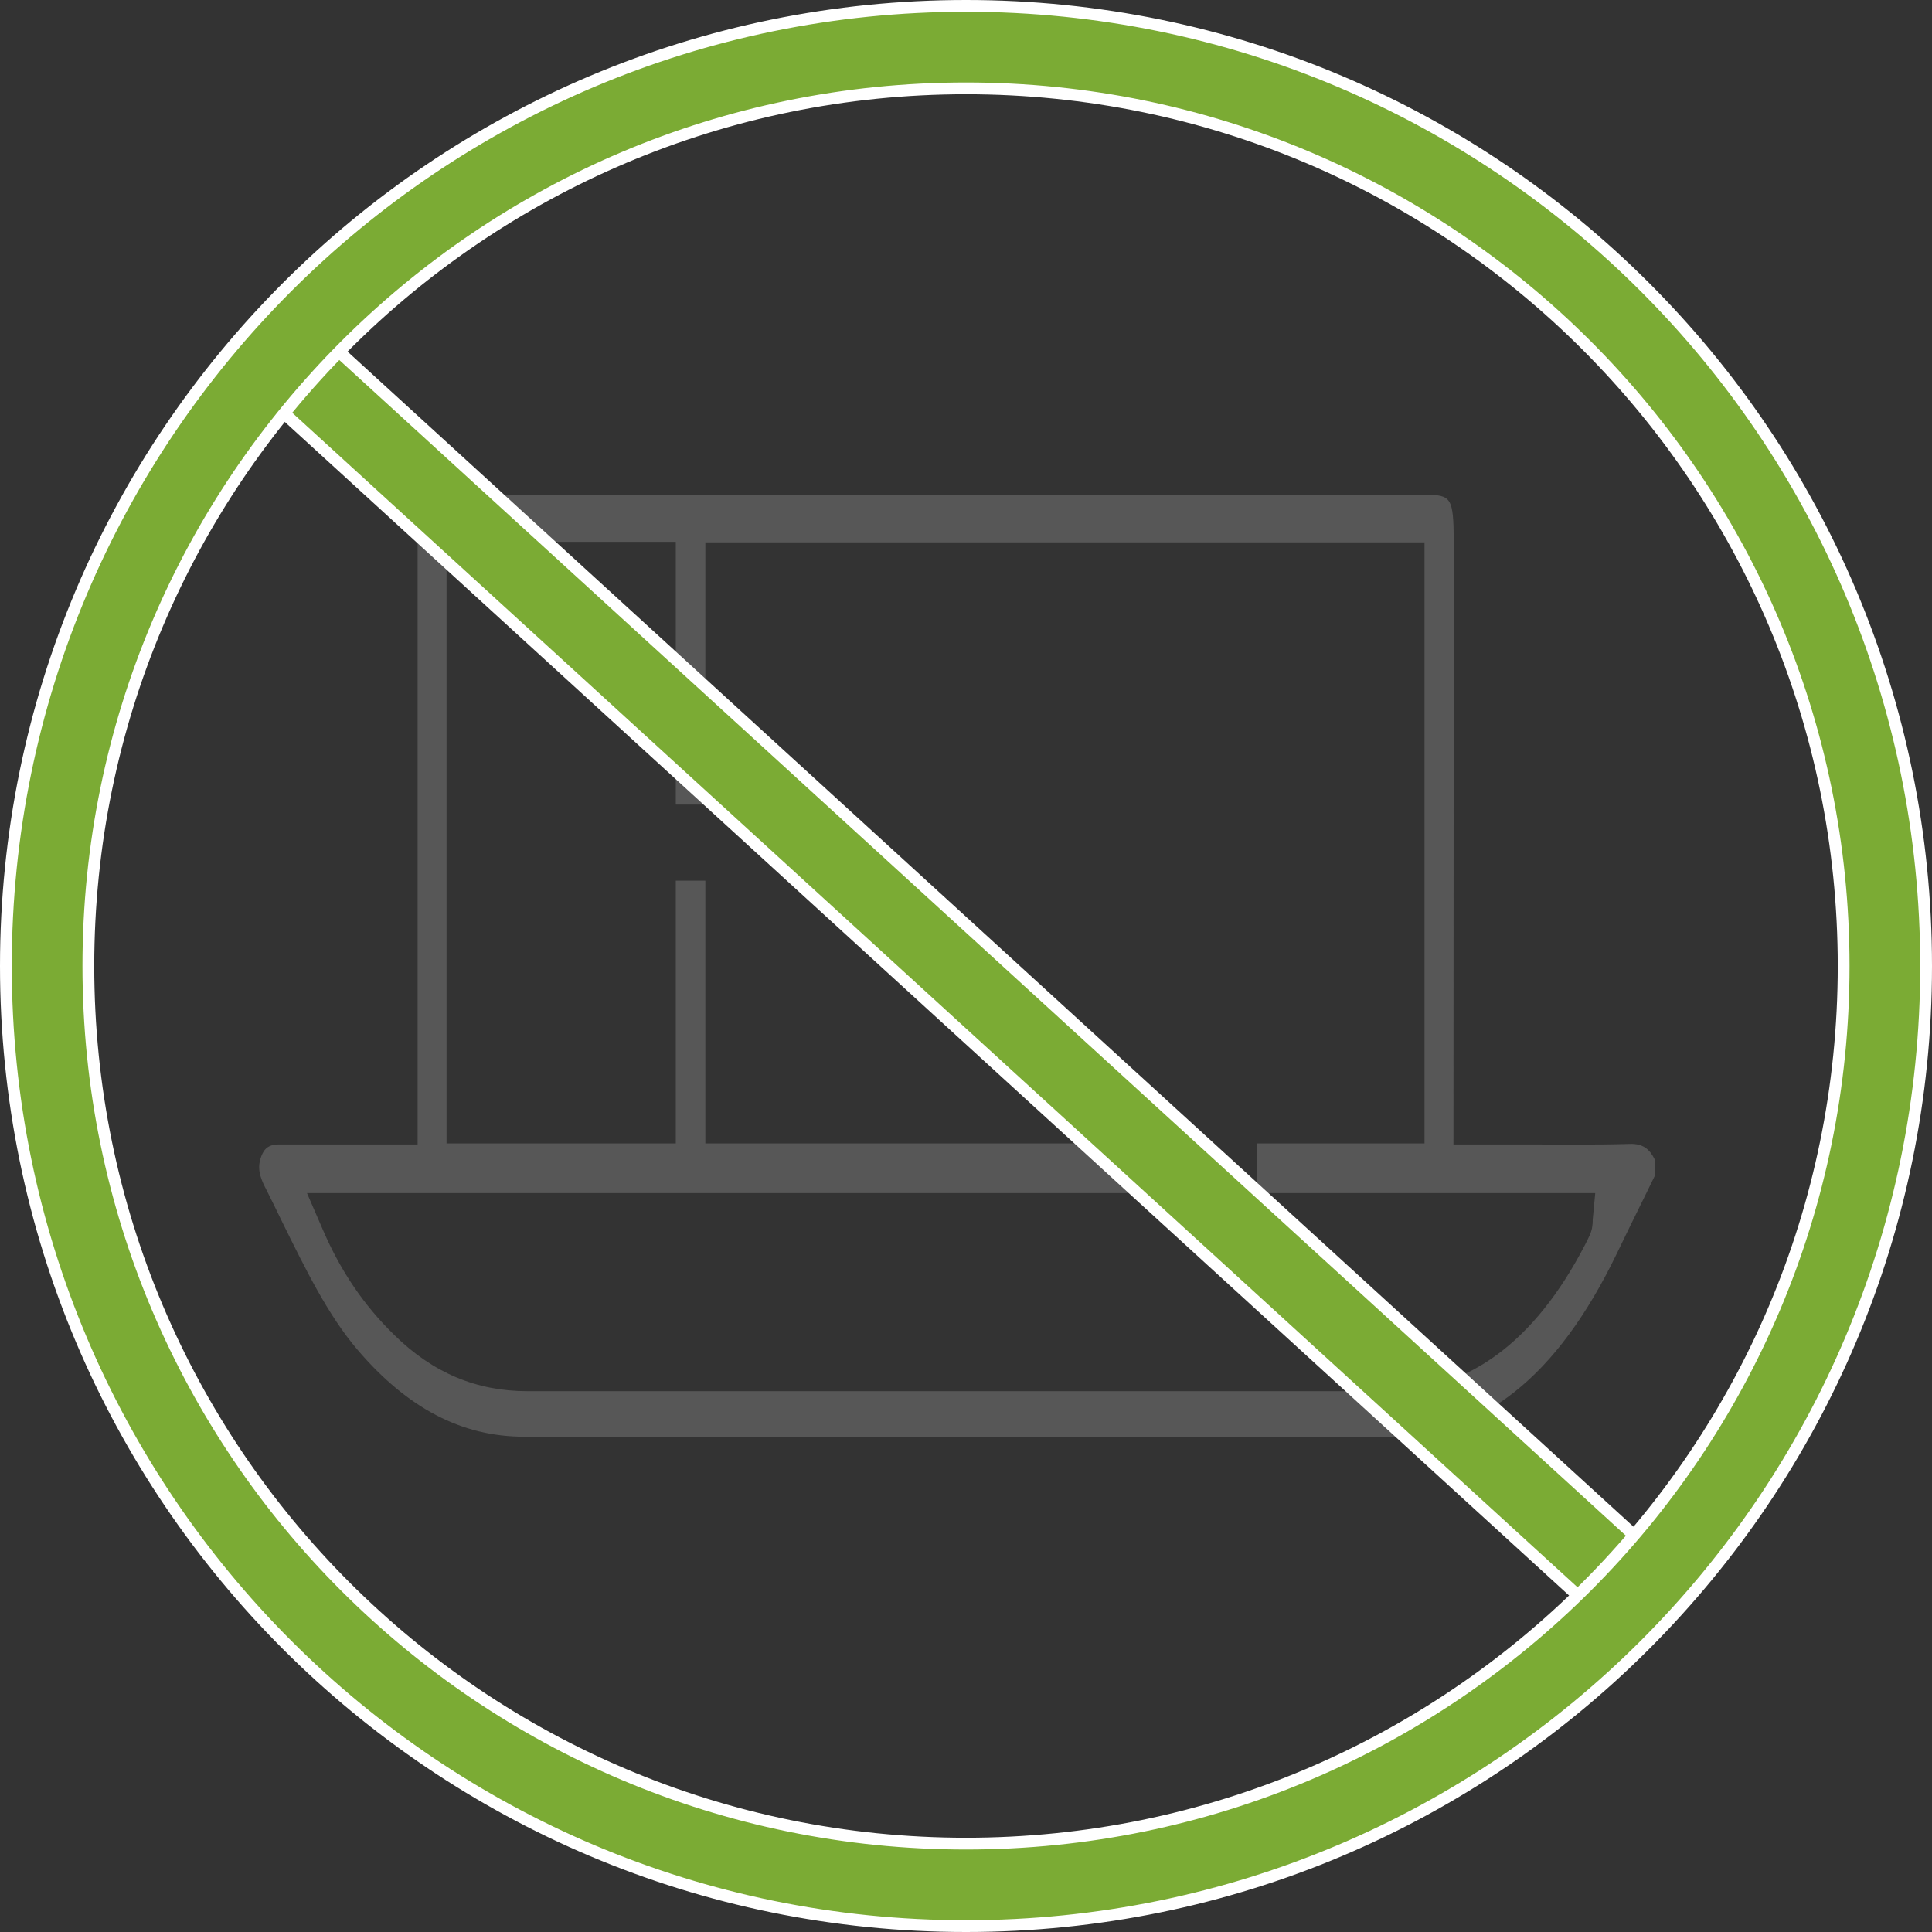 <svg width="82" height="82" viewBox="0 0 82 82" fill="none" xmlns="http://www.w3.org/2000/svg">
<rect x="0" y="0" width="82" height="82" fill="#333333" stroke="none"/>
<path d="M11.059 49.167C11.154 48.882 11.289 48.574 11.828 48.574H11.842C12.948 48.574 14.041 48.574 15.148 48.574H16.862H17.725V40.319C17.725 34.326 17.725 28.311 17.725 22.317C17.725 21.329 17.887 21.066 18.494 21C18.616 21 18.751 21 18.886 21C18.94 21 18.994 21 19.061 21H23.811C28.251 21 32.677 21 37.116 21H42.082C48.222 21 54.348 21 60.488 21C61.608 21 61.689 21.132 61.702 22.976C61.702 23.415 61.702 23.854 61.702 24.293L61.689 48.574H63.011C63.592 48.574 64.172 48.574 64.752 48.574C66.196 48.574 67.694 48.596 69.165 48.552C69.745 48.53 70.028 48.794 70.231 49.211V49.913L69.812 50.77C69.408 51.582 69.003 52.416 68.611 53.228C66.075 58.475 62.863 61 58.788 61C52.958 60.978 47.021 60.978 41.286 60.978C39.032 60.978 36.779 60.978 34.525 60.978H33.945C30.045 60.978 26.145 60.978 22.259 60.978H22.246C19.601 60.978 17.293 59.771 15.175 57.29C13.92 55.819 12.989 53.909 11.99 51.889C11.761 51.406 11.518 50.923 11.289 50.462C10.924 49.782 10.978 49.452 11.059 49.167ZM13.704 52.197C14.46 53.953 15.445 55.402 16.727 56.653C18.373 58.278 20.235 59.046 22.381 59.046H33.945C36.698 59.046 39.451 59.046 42.203 59.046C47.75 59.046 53.296 59.046 58.855 59.046C62.296 59.046 65.13 56.961 67.262 52.855C67.329 52.723 67.41 52.57 67.478 52.416C67.586 52.175 67.599 51.933 67.599 51.823C67.599 51.801 67.599 51.801 67.599 51.779L67.707 50.638H53.336V48.53H60.461V23.02H29.937V34.15H28.682V22.998H18.953V48.53H28.682V37.378H29.937V48.53H51.339V50.638H13.029L13.704 52.197Z" fill="#575757"/>
<path d="M67.984 68.647L10.353 15.984L12.714 13.4L70.345 66.063L67.984 68.647Z" fill="#7BAB34" stroke="white" stroke-width="0.5"/>
<path d="M41 78.25C61.573 78.25 78.25 61.573 78.25 41C78.25 20.427 61.573 3.75 41 3.75C20.427 3.75 3.75 20.427 3.75 41C3.75 61.573 20.427 78.25 41 78.25ZM81.75 41C81.75 63.506 63.506 81.75 41 81.75C18.494 81.75 0.25 63.506 0.25 41C0.25 18.494 18.494 0.25 41 0.25C63.506 0.25 81.75 18.494 81.75 41Z" fill="#7BAB34" stroke="white" stroke-width="0.5"/>
</svg>
